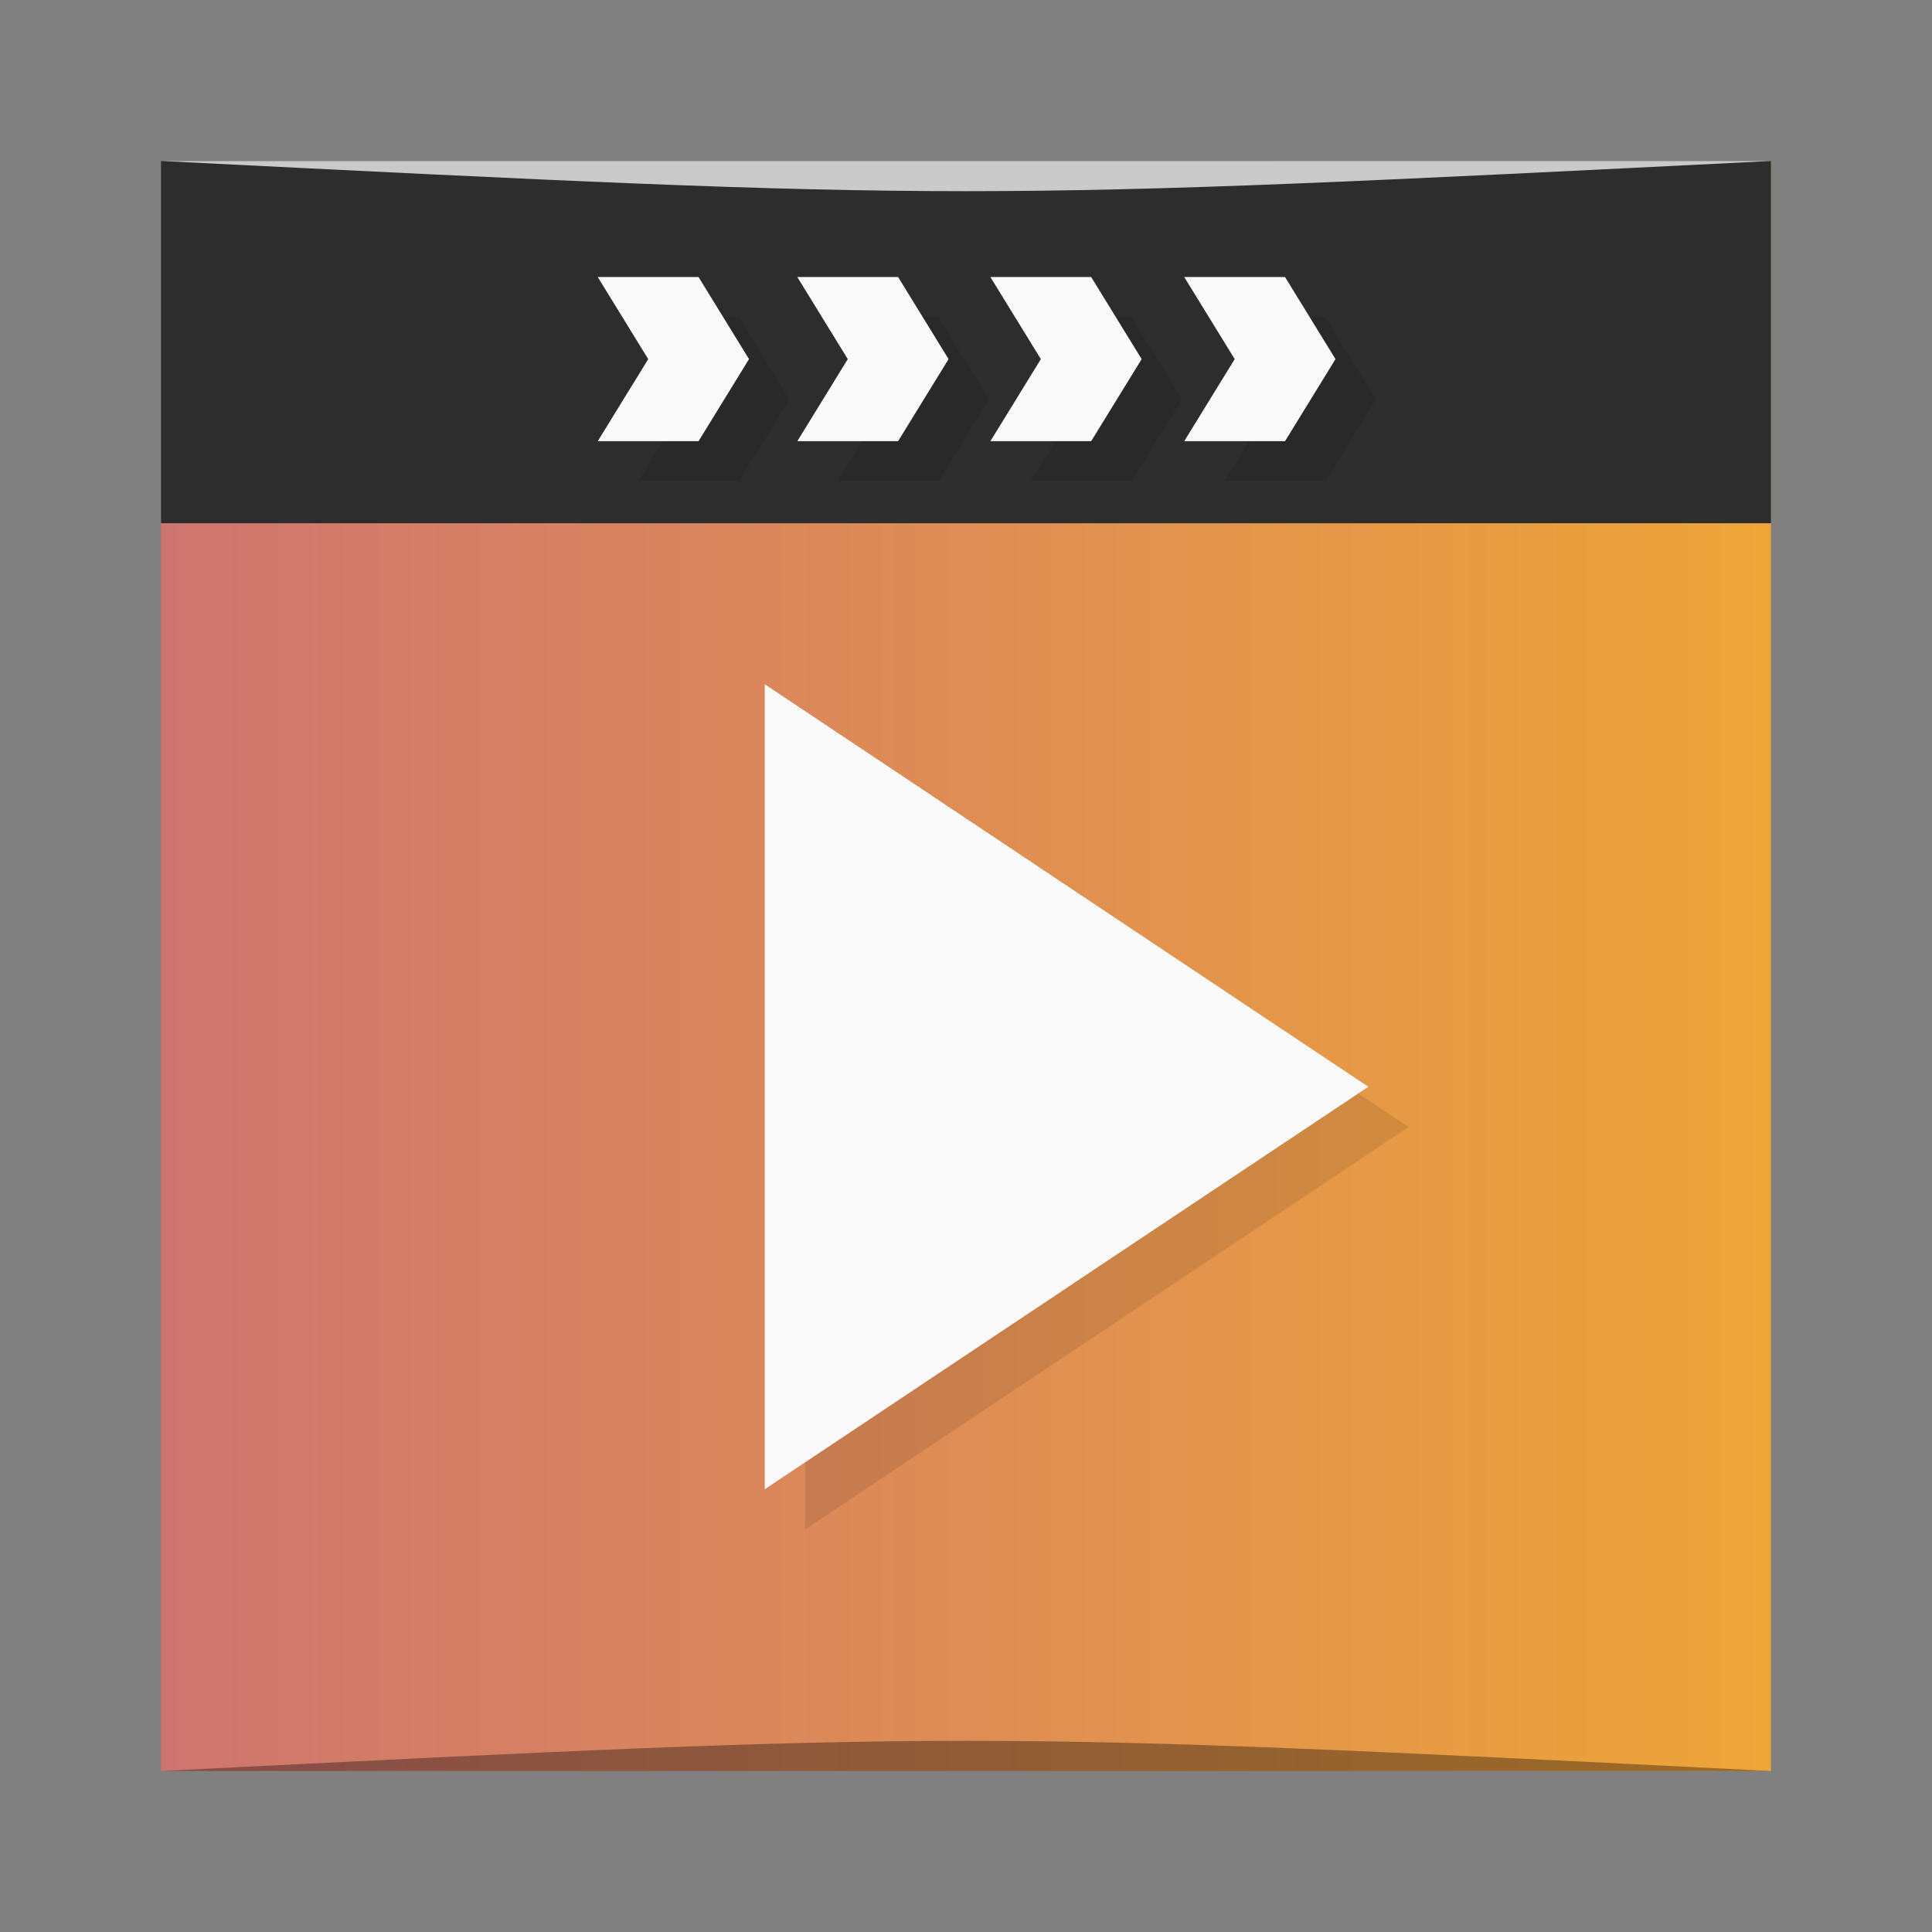 <?xml version="1.0" encoding="UTF-8" standalone="no"?>
<svg
   xmlns:dc="http://purl.org/dc/elements/1.1/"
   xmlns:cc="http://creativecommons.org/ns#"
   xmlns:rdf="http://www.w3.org/1999/02/22-rdf-syntax-ns#"
   xmlns:svg="http://www.w3.org/2000/svg"
   xmlns="http://www.w3.org/2000/svg"
   xmlns:xlink="http://www.w3.org/1999/xlink"
   xmlns:sodipodi="http://sodipodi.sourceforge.net/DTD/sodipodi-0.dtd"
   xmlns:inkscape="http://www.inkscape.org/namespaces/inkscape"
   viewBox="0 0 48 48"
   id="svg2"
   version="1.1"
   inkscape:version="0.48.4 r9939"
   width="100%"
   height="100%"
   sodipodi:docname="totem.svg">
  <rect x="0" y="0" width="48" height="48" fill="#808080" stroke="none"/>
  <sodipodi:namedview
     pagecolor="#ffffff"
     bordercolor="#666666"
     borderopacity="1"
     objecttolerance="10"
     gridtolerance="10"
     guidetolerance="10"
     inkscape:pageopacity="0"
     inkscape:pageshadow="2"
     inkscape:window-width="1871"
     inkscape:window-height="1056"
     id="namedview61"
     showgrid="true"
     inkscape:zoom="5.7708334"
     inkscape:cx="31.472707"
     inkscape:cy="-2.4832035"
     inkscape:window-x="49"
     inkscape:window-y="24"
     inkscape:window-maximized="1"
     inkscape:current-layer="svg2">
    <inkscape:grid
       type="xygrid"
       id="grid3040" />
  </sodipodi:namedview>
  <defs
     id="defs4">
    <linearGradient
       id="linearGradient3772">
      <stop
         style="stop-color:#cf7570;stop-opacity:1;"
         offset="0"
         id="stop3774" />
      <stop
         style="stop-color:#eea538;stop-opacity:1;"
         offset="1"
         id="stop3776" />
    </linearGradient>
    <linearGradient
       id="linearGradient3094"
       gradientUnits="userSpaceOnUse"
       gradientTransform="matrix(0,-1,1,0,-1.51e-6,48)"
       x1="1"
       x2="47">
      <stop
         stop-color="#a4d044"
         stop-opacity="1"
         id="stop19"
         offset="0"
         style="stop-color:#41c9cf;stop-opacity:1;" />
      <stop
         offset="1"
         stop-color="#acd454"
         stop-opacity="1"
         id="stop21"
         style="stop-color:#9580ec;stop-opacity:1;" />
    </linearGradient>
    <linearGradient
       y2="1028.362"
       x2="44"
       y1="1028.362"
       x1="4"
       gradientTransform="translate(0,-1004.362)"
       gradientUnits="userSpaceOnUse"
       id="linearGradient3019"
       xlink:href="#linearGradient3094"
       inkscape:collect="always" />
    <linearGradient
       y2="1028.362"
       x2="44"
       y1="1028.362"
       x1="4"
       gradientTransform="translate(0,-1004.362)"
       gradientUnits="userSpaceOnUse"
       id="linearGradient3019-9"
       xlink:href="#linearGradient3094-1"
       inkscape:collect="always" />
    <linearGradient
       id="linearGradient3094-1"
       gradientUnits="userSpaceOnUse"
       gradientTransform="matrix(0,-1,1,0,-1.51e-6,48)"
       x1="1"
       x2="47">
      <stop
         stop-color="#a4d044"
         stop-opacity="1"
         id="stop19-6"
         offset="0"
         style="stop-color:#41a1cf;stop-opacity:1;" />
      <stop
         offset="1"
         stop-color="#acd454"
         stop-opacity="1"
         id="stop21-8"
         style="stop-color:#9580ec;stop-opacity:1;" />
    </linearGradient>
    <linearGradient
       inkscape:collect="always"
       xlink:href="#linearGradient3772"
       id="linearGradient3778"
       x1="4"
       y1="24"
       x2="44"
       y2="24"
       gradientUnits="userSpaceOnUse" />
  </defs>
  <rect
     style="fill:url(#linearGradient3778);fill-opacity:1;stroke:none"
     id="rect3758"
     width="40"
     height="40"
     x="4"
     y="4"
     ry="0" />
  <path
     d="M 4,4 4,13 44,13 44,4 z"
     id="path47"
     inkscape:connector-curvature="0"
     style="fill:#2d2d2d;fill-opacity:1;fill-rule:evenodd;stroke:none"
     sodipodi:nodetypes="ccccc" />
  <path
     style="opacity:0.35;fill:#000000;fill-opacity:1;stroke:none"
     d="m 4,44 40,3e-4 c -20,-1 -20,-1 -40,0 z"
     id="path3800"
     inkscape:connector-curvature="0"
     sodipodi:nodetypes="cccc" />
  <path
     style="opacity:0.1;fill:#000000;fill-opacity:1;fill-rule:nonzero;stroke:none"
     inkscape:connector-curvature="0"
     d="M 20,18 20,38 34.996,28 M 20,18"
     id="path33" />
  <path
     style="opacity:0.1;fill:#000000;fill-opacity:1;fill-rule:evenodd;stroke:none"
     inkscape:connector-curvature="0"
     d="m 18.355,7.883 1.254,2.039 -1.254,2.039 -2.504,0 1.254,-2.039 -1.254,-2.039 m 2.504,0"
     id="path37" />
  <path
     style="opacity:0.1;fill:#000000;fill-opacity:1;fill-rule:evenodd;stroke:none"
     inkscape:connector-curvature="0"
     d="m 23.313,7.883 1.254,2.039 -1.254,2.039 -2.504,0 1.254,-2.039 -1.254,-2.039 m 2.504,0"
     id="path39" />
  <path
     style="opacity:0.1;fill:#000000;fill-opacity:1;fill-rule:evenodd;stroke:none"
     inkscape:connector-curvature="0"
     d="m 28.11,7.883 1.254,2.039 -1.254,2.039 -2.504,0 1.254,-2.039 -1.254,-2.039 m 2.504,0"
     id="path41" />
  <path
     style="opacity:0.1;fill:#000000;fill-opacity:1;fill-rule:evenodd;stroke:none"
     inkscape:connector-curvature="0"
     d="m 32.926,7.883 1.254,2.039 -1.254,2.039 -2.504,0 1.254,-2.039 -1.254,-2.039 m 2.504,0"
     id="path43" />
  <path
     style="fill:#f9f9f9;fill-opacity:1;fill-rule:nonzero;stroke:none"
     inkscape:connector-curvature="0"
     d="M 19,17 19,37 33.996,27 M 19,17"
     id="path45" />
  <path
     style="fill:#f9f9f9;fill-opacity:1;fill-rule:evenodd;stroke:none"
     inkscape:connector-curvature="0"
     d="m 17.355,6.883 1.254,2.039 -1.254,2.039 -2.504,0 1.254,-2.039 -1.254,-2.039 m 2.504,0"
     id="path49" />
  <path
     style="fill:#f9f9f9;fill-opacity:1;fill-rule:evenodd;stroke:none"
     inkscape:connector-curvature="0"
     d="m 22.313,6.883 1.254,2.039 -1.254,2.039 -2.504,0 1.254,-2.039 -1.254,-2.039 m 2.504,0"
     id="path51" />
  <path
     style="fill:#f9f9f9;fill-opacity:1;fill-rule:evenodd;stroke:none"
     inkscape:connector-curvature="0"
     d="m 27.11,6.883 1.254,2.039 -1.254,2.039 -2.504,0 1.254,-2.039 -1.254,-2.039 m 2.504,0"
     id="path53" />
  <path
     style="fill:#f9f9f9;fill-opacity:1;fill-rule:evenodd;stroke:none"
     inkscape:connector-curvature="0"
     d="m 31.926,6.883 1.254,2.039 -1.254,2.039 -2.504,0 1.254,-2.039 -1.254,-2.039 m 2.504,0"
     id="path55" />
  <path
     sodipodi:nodetypes="cccc"
     inkscape:connector-curvature="0"
     id="path3804"
     d="m 4,4 40,-2e-4 c -20,1 -20,1 -40,0 z"
     style="opacity:0.75;fill:#ffffff;fill-opacity:1;stroke:none" />
</svg>
